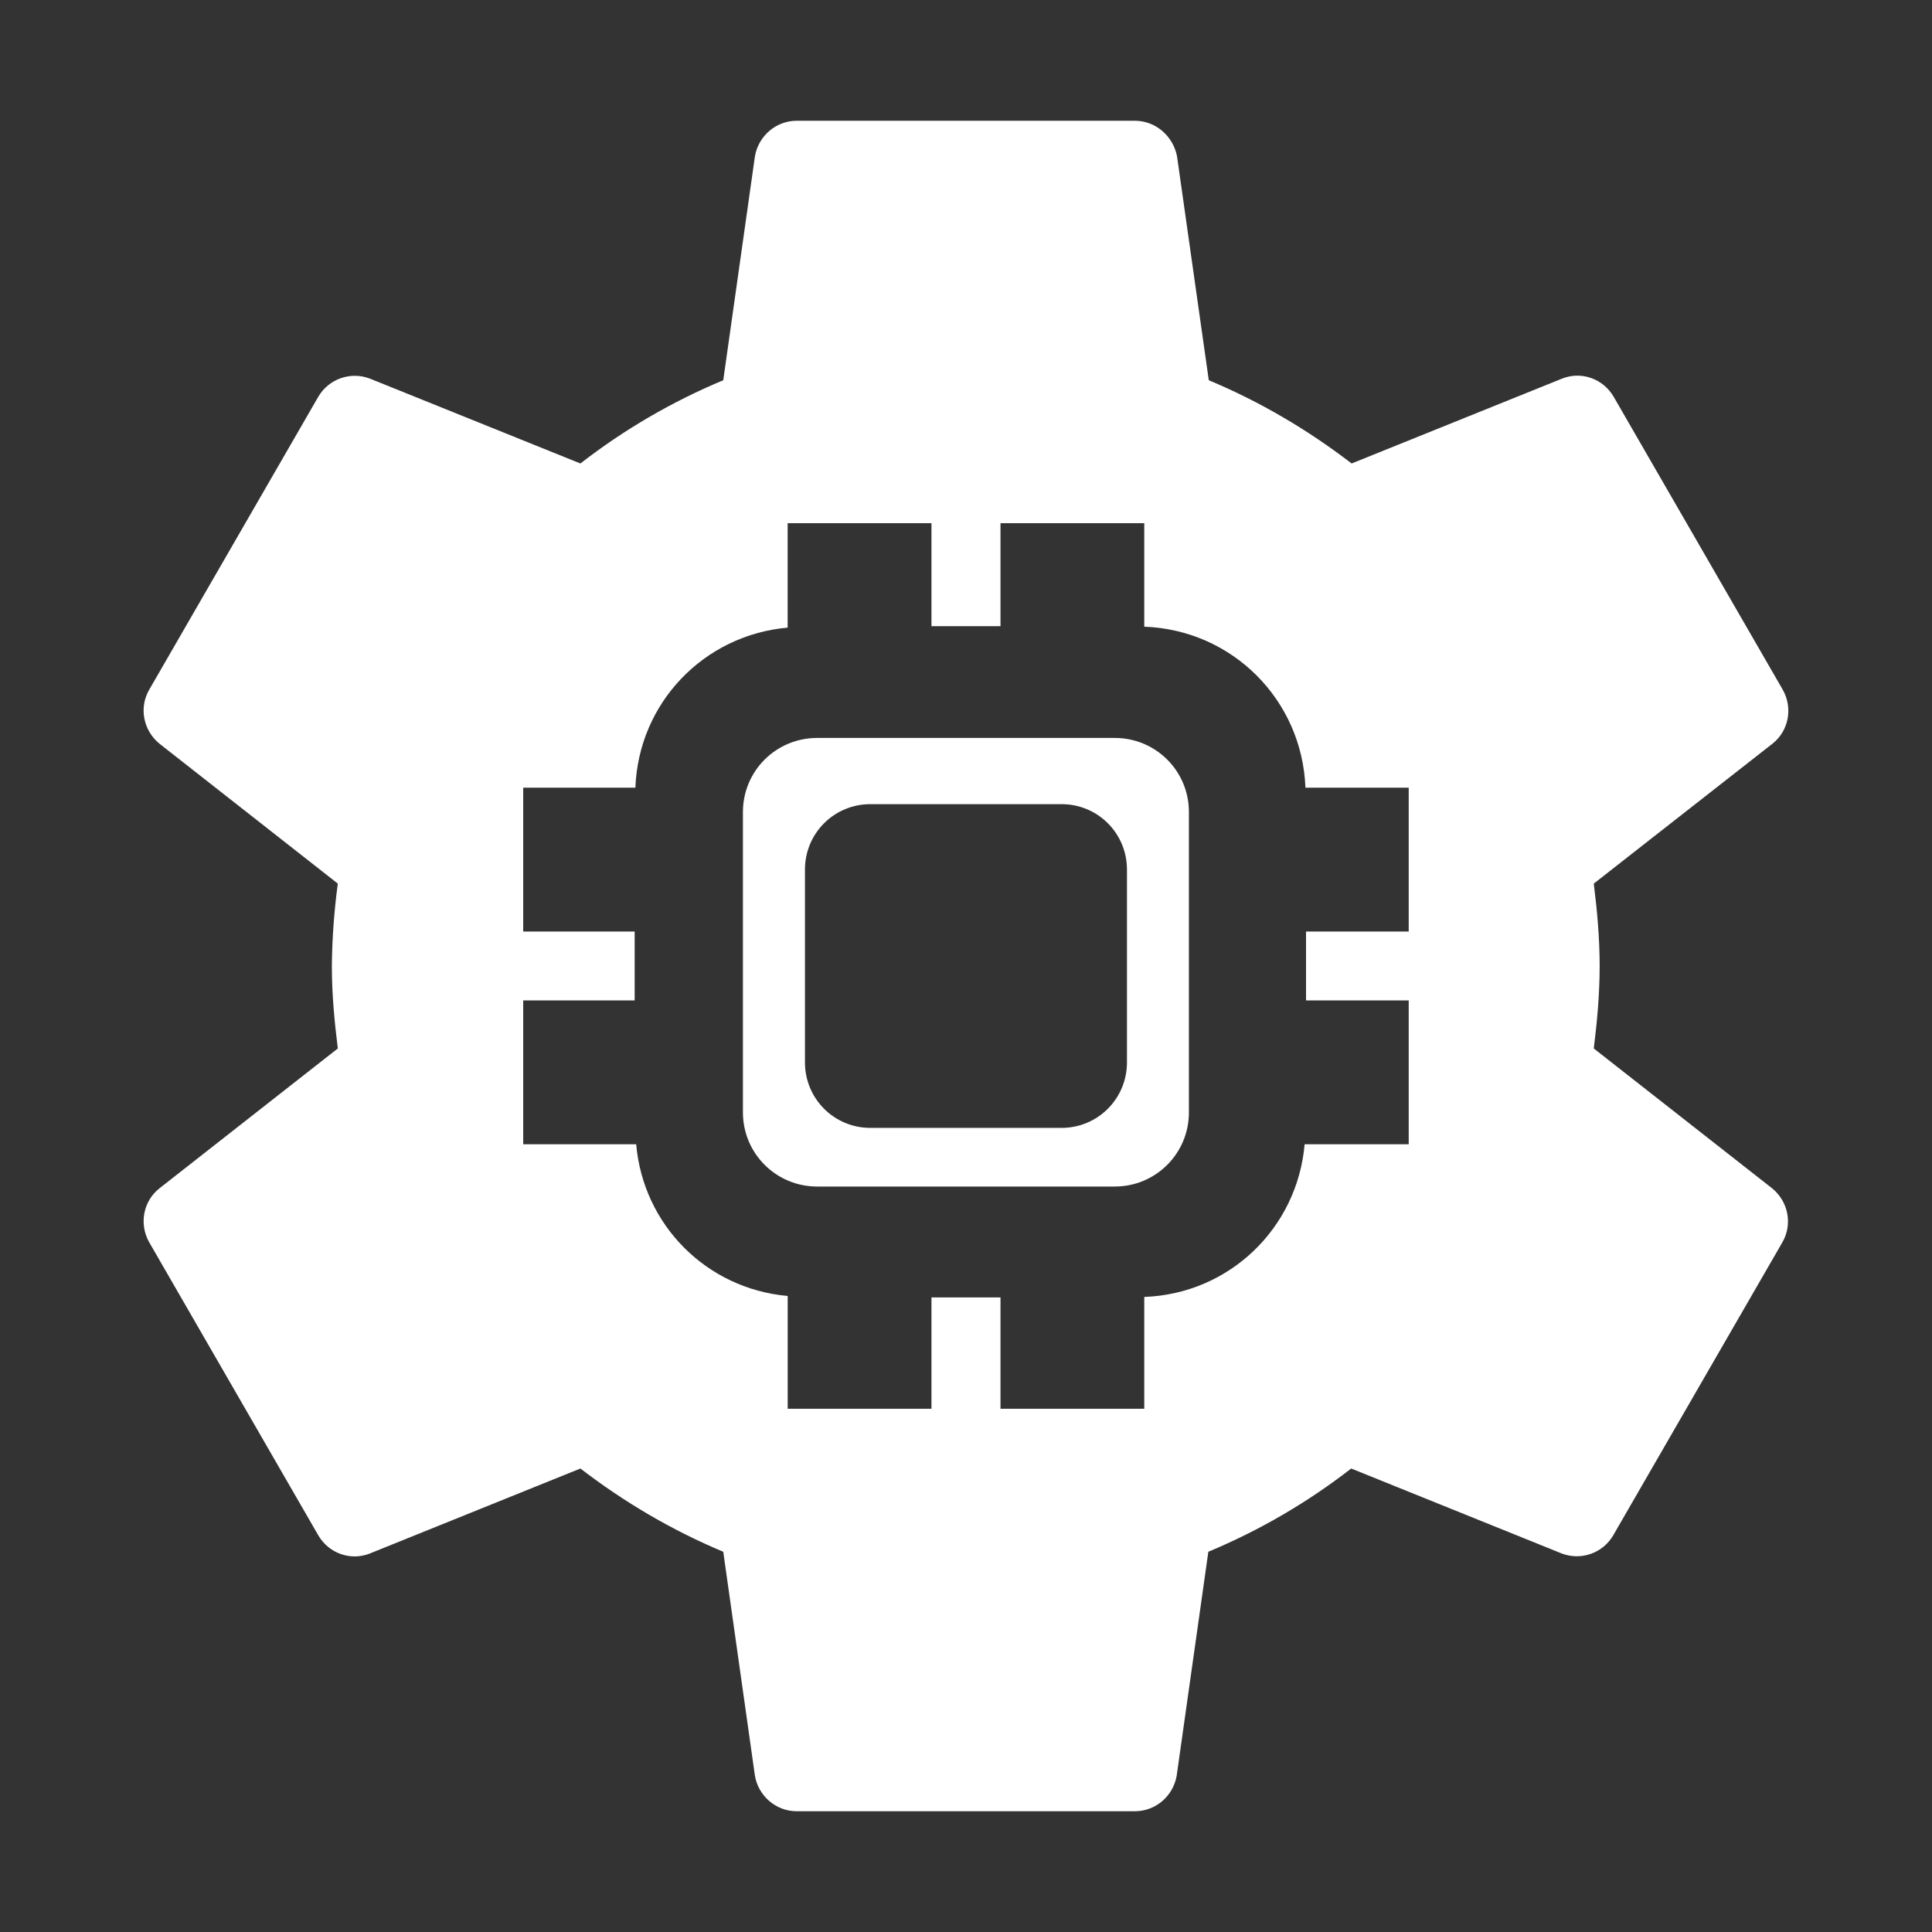 <?xml version="1.0" encoding="UTF-8"?>
<svg version="1.1" viewBox="0 0 48 48" xmlns="http://www.w3.org/2000/svg">
    <rect x="0" y="0" width="48" height="48" fill="#333333" stroke="none"/>
    <path d="m19.795 3c-0.525 0-0.955 0.389-1.039 0.883l-0.787 5.564c-1.269 0.529-2.463 1.225-3.549 2.068l-5.231-2.109c-0.48-0.183-1.022 0.008-1.281 0.451l-4.199 7.275c-0.263 0.452-0.147 1.018 0.252 1.344l4.432 3.477c-0.091 0.679-0.142 1.362-0.148 2.047 0 0.693 0.064 1.377 0.148 2.049l-4.432 3.475c-0.399 0.315-0.514 0.882-0.252 1.344l4.199 7.277c0.263 0.452 0.809 0.64 1.281 0.451l5.231-2.111c1.081 0.83 2.268 1.533 3.549 2.068l0.787 5.566c0.084 0.493 0.514 0.881 1.039 0.881h8.4c0.525 0 0.955-0.387 1.039-0.881l0.787-5.566c1.269-0.529 2.463-1.225 3.549-2.068l5.231 2.111c0.48 0.183 1.02-0.008 1.279-0.451l4.201-7.277c0.263-0.452 0.147-1.018-0.252-1.344l-4.432-3.475c0.084-0.672 0.146-1.356 0.146-2.049s-0.062-1.375-0.146-2.047l4.441-3.477c0.399-0.315 0.514-0.882 0.252-1.344l-4.199-7.275c-0.263-0.452-0.809-0.64-1.281-0.451l-5.229 2.109c-1.081-0.83-2.268-1.533-3.549-2.068l-0.789-5.564c-0.095-0.493-0.524-0.883-1.049-0.883h-8.4zm-0.225 9.998h3.572v2.559h1.715v-2.559h3.572v2.572c2.185 0.079 3.922 1.816 4.004 4h2.566v3.574h-2.551v1.711h2.551v3.574h-2.586c-0.181 2.085-1.87 3.717-3.984 3.793v2.779h-3.572v-2.766h-1.715v2.766h-3.572v-2.803c-2.011-0.178-3.589-1.758-3.764-3.769h-2.807v-3.574h2.769v-1.711h-2.769v-3.574h2.787c0.079-2.11 1.703-3.792 3.783-3.977v-2.596zm0.732 5.336c-1.02 0-1.844 0.82-1.844 1.84v7.463c0 1.02 0.824 1.842 1.844 1.842h7.394c1.02 0 1.842-0.822 1.842-1.842v-7.463c0-1.02-0.822-1.84-1.842-1.84h-7.394zm1.322 1.645h4.75c0.901 0 1.625 0.724 1.625 1.625v4.791c0 0.901-0.724 1.627-1.625 1.627h-4.75c-0.901 0-1.625-0.726-1.625-1.627v-4.791c0-0.901 0.724-1.625 1.625-1.625z" fill="#fff" stroke-width="1.05"/>
</svg>
